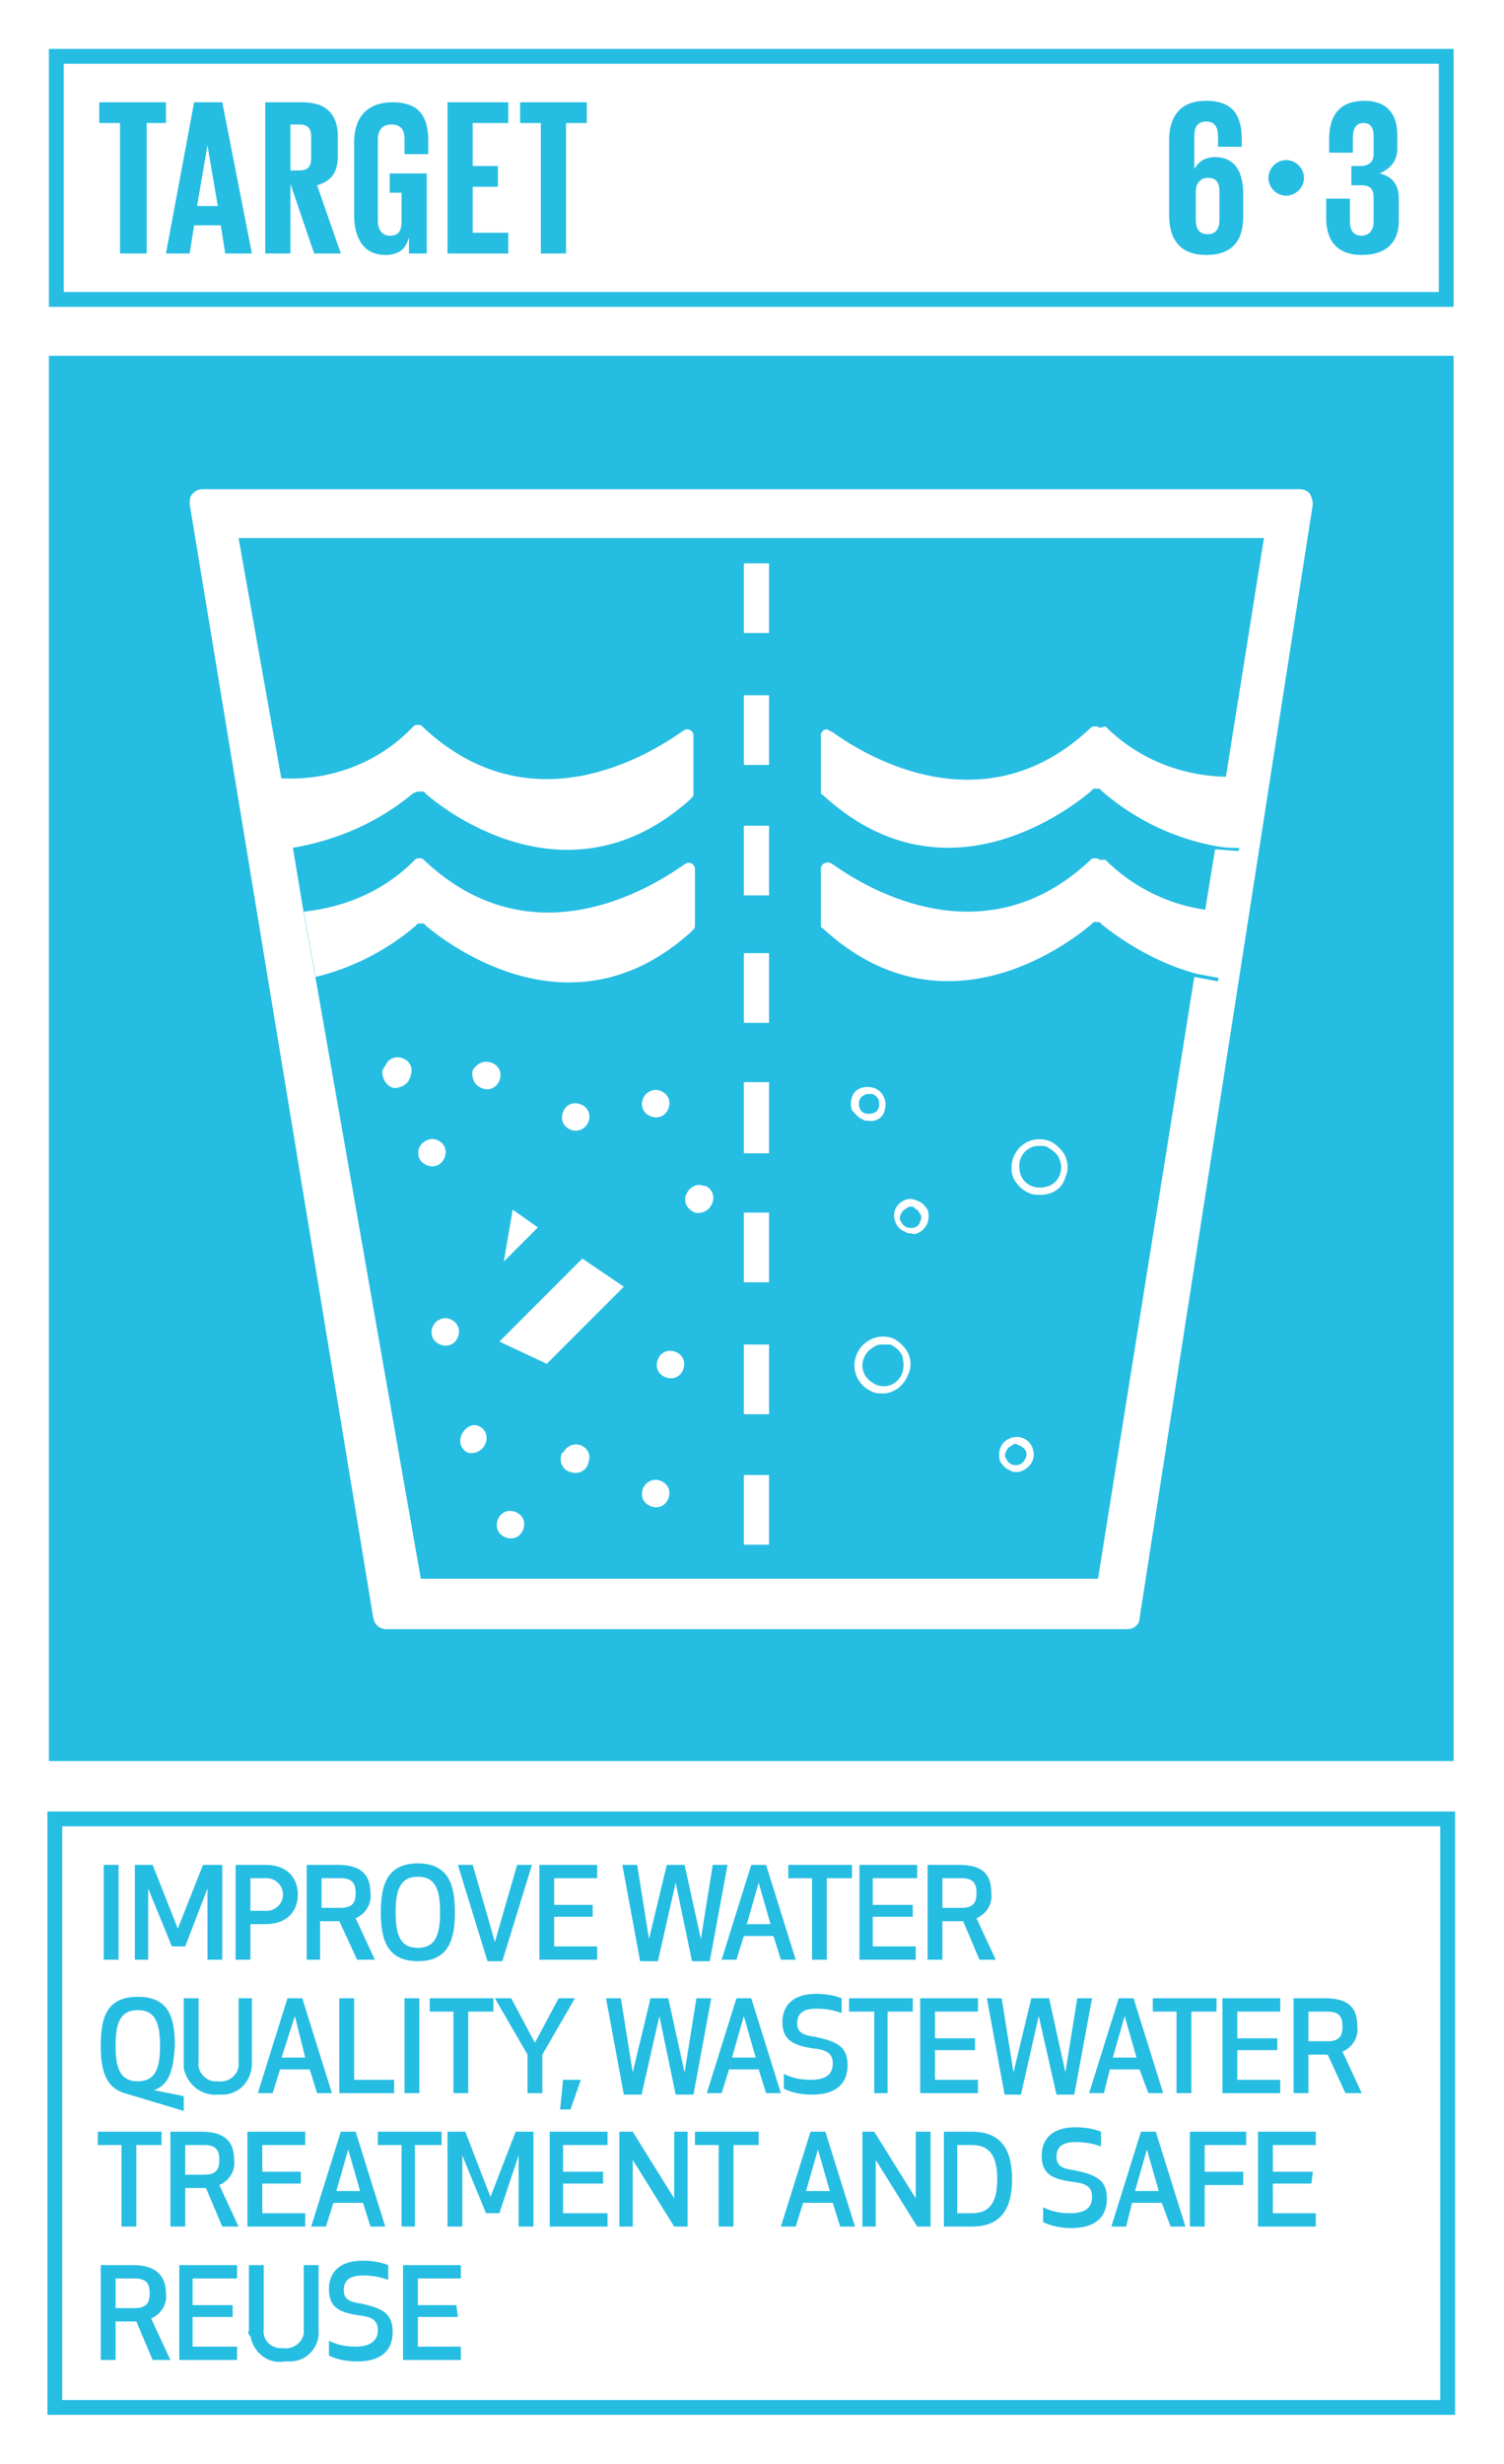<?xml version="1.0" encoding="utf-8"?>
<!-- Generator: Adobe Illustrator 22.0.1, SVG Export Plug-In . SVG Version: 6.00 Build 0)  -->
<svg version="1.1" id="Layer_1" xmlns="http://www.w3.org/2000/svg" xmlns:xlink="http://www.w3.org/1999/xlink" x="0px" y="0px"
	 viewBox="0 0 101.5 166.2" style="enable-background:new 0 0 101.5 166.2;" xml:space="preserve">
<style type="text/css">
	.st0{fill:#FFFFFF;}
	.st1{fill:#26BDE2;}
	.st2{enable-background:new    ;}
	.st3{opacity:0.5;enable-background:new    ;}
	.st4{fill:#000300;}
</style>
<title>TARGET 1.3</title>
<g id="WHITE_BG">
	<g>
		<rect y="0" class="st0" width="101.5" height="166.2"/>
	</g>
</g>
<g id="TARGETS">
	<g>
		<g>
			<path class="st1" d="M7,132.2v-6.4h1v6.4H7z"/>
		</g>
		<g>
			<path class="st1" d="M12.5,131.3h-0.9l-1.6-3.9v4.8H9.1v-6.4h1.2l1.7,4.3l1.7-4.3H15v6.4h-1v-4.8L12.5,131.3z"/>
		</g>
		<g>
			<path class="st1" d="M16.9,132.2h-1v-6.4h2c1.6,0,2.2,1,2.2,2c0,1-0.6,2-2.2,2h-1V132.2z M16.9,128.9H18c0.6,0,1.1-0.5,1.1-1.1
				c0-0.6-0.5-1.1-1.1-1.1c0,0,0,0,0,0h-1.1V128.9z"/>
		</g>
		<g>
			<path class="st1" d="M21.7,132.2h-1v-6.4h2.1c1.6,0,2.2,0.7,2.2,1.9c0.1,0.7-0.3,1.4-1,1.7l1.3,2.8h-1.2l-1.2-2.6h-1.3V132.2z
				 M21.7,128.7H23c0.9,0,1-0.5,1-1s-0.1-1-1-1h-1.3V128.7z"/>
		</g>
		<g>
			<path class="st1" d="M25.7,129c0-1.8,0.4-3.3,2.5-3.3s2.5,1.5,2.5,3.3s-0.4,3.3-2.5,3.3S25.7,130.8,25.7,129z M26.7,129
				c0,1.5,0.3,2.4,1.5,2.4s1.5-0.9,1.5-2.4s-0.3-2.4-1.5-2.4S26.7,127.5,26.7,129L26.7,129z"/>
		</g>
		<g>
			<path class="st1" d="M35.9,125.8l-2,6.5h-1l-2-6.5h1l1.5,5.2l1.5-5.2L35.9,125.8z"/>
		</g>
		<g>
			<path class="st1" d="M40,129.3h-2.6v2h2.9v0.9h-3.9v-6.4h3.9v0.9h-2.9v1.8H40V129.3z"/>
		</g>
		<g>
			<path class="st1" d="M45,125.8h1.2l1.1,5l0.8-5h1l-1.2,6.5h-1.2l-1.1-5.3l-1.2,5.3h-1.2l-1.2-6.5h1l0.8,5L45,125.8z"/>
		</g>
		<g>
			<path class="st1" d="M52.2,130.6h-2l-0.5,1.6h-1l2-6.4h1l2,6.4h-1L52.2,130.6z M51.2,127l-0.8,2.8H52L51.2,127z"/>
		</g>
		<g>
			<path class="st1" d="M55.8,126.7v5.5h-1v-5.5h-1.6v-0.9h4.3v0.9L55.8,126.7z"/>
		</g>
		<g>
			<path class="st1" d="M61.6,129.3h-2.7v2h2.9v0.9H58v-6.4h3.9v0.9h-3v1.8h2.7V129.3z"/>
		</g>
		<g>
			<path class="st1" d="M63.6,132.2h-1v-6.4h2.1c1.7,0,2.2,0.7,2.2,1.9c0.1,0.7-0.3,1.4-1,1.7l1.3,2.8h-1.1l-1.1-2.6h-1.4V132.2z
				 M63.6,128.7h1.3c0.9,0,1-0.5,1-1s-0.1-1-1-1h-1.3V128.7z"/>
		</g>
		<g>
			<path class="st1" d="M10.4,141l2,0.4v1l-4-1.2c-1.3-0.4-1.6-1.6-1.6-3.2c0-1.9,0.4-3.3,2.5-3.3s2.5,1.4,2.5,3.3
				C11.7,139.5,11.5,140.6,10.4,141L10.4,141z M7.8,138c0,1.5,0.3,2.4,1.5,2.4s1.5-0.9,1.5-2.4s-0.3-2.4-1.5-2.4S7.8,136.5,7.8,138z
				"/>
		</g>
		<g>
			<path class="st1" d="M12.4,139.2v-4.4h1v4.3c-0.1,0.6,0.4,1.2,1,1.3c0.1,0,0.2,0,0.3,0c0.6,0.1,1.3-0.3,1.4-1c0-0.1,0-0.2,0-0.3
				v-4.3H17v4.4c0,1.1-0.8,2.1-2,2.1c-0.1,0-0.2,0-0.3,0c-1.1,0.1-2.1-0.7-2.3-1.8C12.4,139.4,12.4,139.3,12.4,139.2z"/>
		</g>
		<g>
			<path class="st1" d="M20.9,139.6h-2l-0.5,1.6h-1l2-6.4h1l2,6.4h-1L20.9,139.6z M19.9,136l-0.9,2.8h1.6L19.9,136z"/>
		</g>
		<g>
			<path class="st1" d="M23.8,140.3h2.8v0.9h-3.7v-6.4h1V140.3z"/>
		</g>
		<g>
			<path class="st1" d="M27.3,141.2v-6.4h1v6.4H27.3z"/>
		</g>
		<g>
			<path class="st1" d="M31.6,135.7v5.5h-1v-5.5H29v-0.9h4.3v0.9H31.6z"/>
		</g>
		<g>
			<path class="st1" d="M36.6,138.6v2.6h-1v-2.6l-2.2-3.8h1.1l1.6,3l1.6-3h1.1L36.6,138.6z"/>
		</g>
		<g>
			<path class="st1" d="M39.2,140.3l-0.7,2h-0.7l0.2-2H39.2z"/>
		</g>
		<g>
			<path class="st1" d="M43.9,134.8h1.2l1.1,5l0.8-5h1l-1.2,6.5h-1.2l-1.1-5.3l-1.2,5.3h-1.2l-1.2-6.5h1l0.8,5L43.9,134.8z"/>
		</g>
		<g>
			<path class="st1" d="M51.2,139.6h-2l-0.5,1.6h-1l2-6.4h1l2,6.4h-1L51.2,139.6z M50.2,136l-0.8,2.8H51L50.2,136z"/>
		</g>
		<g>
			<path class="st1" d="M57.2,139.3c0,1.2-0.7,2-2.4,2c-0.6,0-1.3-0.1-1.9-0.4v-1c0.6,0.3,1.2,0.4,1.8,0.4c1.2,0,1.5-0.5,1.5-1.1
				s-0.3-0.9-1.2-1c-1.5-0.2-2.2-0.6-2.2-1.8c0-0.9,0.5-1.9,2.3-1.9c0.6,0,1.2,0.1,1.7,0.3v1c-0.5-0.2-1.1-0.3-1.7-0.3
				c-1,0-1.3,0.4-1.3,1s0.4,0.8,1.2,0.9C56.4,137.7,57.2,138,57.2,139.3z"/>
		</g>
		<g>
			<path class="st1" d="M59.9,135.7v5.5H59v-5.5h-1.7v-0.9h4.3v0.9H59.9z"/>
		</g>
		<g>
			<path class="st1" d="M65.8,138.3h-2.7v2h2.9v0.9h-3.9v-6.4h3.9v0.9h-2.9v1.8h2.7V138.3z"/>
		</g>
		<g>
			<path class="st1" d="M69.6,134.8h1.2l1.1,5l0.8-5h1l-1.2,6.5h-1.2l-1.2-5.3l-1.2,5.3h-1.1l-1.2-6.5h1l0.8,5L69.6,134.8z"/>
		</g>
		<g>
			<path class="st1" d="M76.9,139.6h-2l-0.4,1.6h-1l2-6.4h1l2,6.4h-1L76.9,139.6z M75.9,136l-0.8,2.8h1.6L75.9,136z"/>
		</g>
		<g>
			<path class="st1" d="M80.4,135.7v5.5h-1v-5.5h-1.6v-0.9h4.3v0.9H80.4z"/>
		</g>
		<g>
			<path class="st1" d="M86.2,138.3h-2.7v2h2.9v0.9h-3.9v-6.4h3.9v0.9h-2.9v1.8h2.7V138.3z"/>
		</g>
		<g>
			<path class="st1" d="M88.3,141.2h-1v-6.4h2.1c1.7,0,2.2,0.7,2.2,1.9c0.1,0.7-0.3,1.4-1,1.7l1.3,2.8h-1.1l-1.2-2.6h-1.3V141.2z
				 M88.3,137.7h1.3c0.9,0,1-0.5,1-1s-0.1-1-1-1h-1.3V137.7z"/>
		</g>
		<g>
			<path class="st1" d="M9.2,144.7v5.5h-1v-5.5H6.6v-0.9h4.3v0.9H9.2z"/>
		</g>
		<g>
			<path class="st1" d="M12.5,150.2h-1v-6.4h2.1c1.6,0,2.2,0.7,2.2,1.9c0.1,0.7-0.3,1.4-1,1.7l1.3,2.8H15l-1.1-2.6h-1.4V150.2z
				 M12.5,146.7h1.3c0.9,0,1-0.5,1-1s-0.1-1-1-1h-1.3V146.7z"/>
		</g>
		<g>
			<path class="st1" d="M20.3,147.3h-2.6v2h2.9v0.9h-3.9v-6.4h3.9v0.9h-2.9v1.8h2.6V147.3z"/>
		</g>
		<g>
			<path class="st1" d="M24.5,148.6h-2l-0.5,1.6h-1l2-6.4h1l2,6.4h-1L24.5,148.6z M23.5,145l-0.8,2.8h1.6L23.5,145z"/>
		</g>
		<g>
			<path class="st1" d="M28,144.7v5.5h-0.9v-5.5h-1.6v-0.9h4.3v0.9H28z"/>
		</g>
		<g>
			<path class="st1" d="M33.7,149.3h-0.9l-1.6-3.9v4.8h-1v-6.4h1.2l1.7,4.4l1.7-4.4h1.2v6.4h-1l0-4.8L33.7,149.3z"/>
		</g>
		<g>
			<path class="st1" d="M40.7,147.3H38v2h3v0.9h-3.9v-6.4H41v0.9h-3v1.8h2.7V147.3z"/>
		</g>
		<g>
			<path class="st1" d="M45.5,150.2l-2.8-4.5v4.5h-0.9v-6.4h0.9l2.8,4.5v-4.5h0.9v6.4H45.5z"/>
		</g>
		<g>
			<path class="st1" d="M49.5,144.7v5.5h-1v-5.5h-1.6v-0.9h4.3v0.9H49.5z"/>
		</g>
		<g>
			<path class="st1" d="M56.2,148.6h-2l-0.5,1.6h-1l2-6.4h1l2,6.4h-1L56.2,148.6z M55.2,145l-0.8,2.8H56L55.2,145z"/>
		</g>
		<g>
			<path class="st1" d="M61.9,150.2l-2.8-4.5v4.5h-0.9v-6.4H59l2.8,4.5v-4.5h1v6.4H61.9z"/>
		</g>
		<g>
			<path class="st1" d="M63.7,150.2v-6.4h1.9c2.1,0,2.7,1.4,2.7,3.2s-0.6,3.2-2.7,3.2H63.7z M64.6,149.3h1c1.3,0,1.7-0.9,1.7-2.3
				s-0.4-2.3-1.7-2.3h-1V149.3z"/>
		</g>
		<g>
			<path class="st1" d="M74.7,148.3c0,1.2-0.7,2-2.4,2c-0.6,0-1.3-0.1-1.9-0.4v-1c0.6,0.3,1.2,0.4,1.8,0.4c1.2,0,1.5-0.5,1.5-1.1
				s-0.3-0.9-1.2-1c-1.6-0.2-2.2-0.6-2.2-1.8c0-0.9,0.5-1.9,2.3-1.9c0.6,0,1.2,0.1,1.7,0.3v1c-0.5-0.2-1.1-0.3-1.7-0.3
				c-1,0-1.3,0.4-1.3,1s0.4,0.8,1.2,0.9C73.9,146.7,74.7,147,74.7,148.3z"/>
		</g>
		<g>
			<path class="st1" d="M78.4,148.6h-2l-0.4,1.6h-1l2-6.4h1l2,6.4h-1L78.4,148.6z M77.4,145l-0.8,2.8h1.6L77.4,145z"/>
		</g>
		<g>
			<path class="st1" d="M83.9,147.4h-2.6v2.8h-1v-6.4h3.8v0.9h-2.8v1.8h2.6V147.4z"/>
		</g>
		<g>
			<path class="st1" d="M88.5,147.3h-2.6v2h2.9v0.9h-3.9v-6.4h3.9v0.9h-2.9v1.8h2.7L88.5,147.3z"/>
		</g>
		<g>
			<path class="st1" d="M7.8,159.2h-1v-6.4H9c1.6,0,2.2,0.8,2.2,1.9c0.1,0.7-0.3,1.4-1,1.7l1.3,2.8h-1.2l-1.1-2.6H7.8V159.2z
				 M7.8,155.7h1.3c0.9,0,1-0.5,1-1s-0.1-1-1-1H7.8V155.7z"/>
		</g>
		<g>
			<path class="st1" d="M15.7,156.3H13v2h3v0.9h-3.9v-6.4H16v0.9h-3v1.8h2.7L15.7,156.3z"/>
		</g>
		<g>
			<path class="st1" d="M16.8,157.2v-4.4h1v4.3c-0.1,0.7,0.4,1.2,1,1.3c0.1,0,0.2,0,0.3,0c0.6,0.1,1.3-0.3,1.4-1c0-0.1,0-0.2,0-0.3
				v-4.3h1v4.4c0.1,1.1-0.8,2.1-1.9,2.1c-0.2,0-0.3,0-0.4,0c-1.1,0.2-2.1-0.6-2.3-1.7C16.8,157.5,16.7,157.4,16.8,157.2z"/>
		</g>
		<g>
			<path class="st1" d="M26.5,157.3c0,1.2-0.7,2-2.4,2c-0.6,0-1.3-0.1-1.9-0.4v-1c0.6,0.3,1.2,0.4,1.8,0.4c1.1,0,1.5-0.5,1.5-1.1
				s-0.3-0.9-1.2-1c-1.5-0.2-2.1-0.6-2.1-1.8c0-0.9,0.5-1.9,2.3-1.9c0.6,0,1.2,0.1,1.7,0.3v1c-0.5-0.2-1.1-0.3-1.7-0.3
				c-1,0-1.3,0.4-1.3,1s0.4,0.8,1.2,0.9C25.7,155.7,26.5,156,26.5,157.3z"/>
		</g>
		<g>
			<path class="st1" d="M30.9,156.3h-2.7v2h2.9v0.9h-3.9v-6.4h3.9v0.9h-2.9v1.8h2.6L30.9,156.3z"/>
		</g>
	</g>
	<g>
		<rect x="3.3" y="24" class="st1" width="94.8" height="94.8"/>
	</g>
	<g>
		<path class="st1" d="M98.2,20.7H3.3V3.3h94.8V20.7z M4.3,19.7h92.8V4.3H4.3L4.3,19.7z"/>
	</g>
	<g class="st2">
		<path class="st1" d="M6.7,6.9h4.5v1.4H9.9v8.8H8.1V8.3H6.7V6.9z"/>
	</g>
	<g class="st2">
		<path class="st1" d="M11.2,17.1l1.9-10.2h1.9L17,17.1h-1.8l-0.3-1.9h-1.8l-0.3,1.9H11.2z M13.3,13.9h1.4L14,9.8h0L13.3,13.9z"/>
	</g>
	<g class="st2">
		<path class="st1" d="M19.6,12.4v4.7h-1.7V6.9h2.5c1.7,0,2.4,0.9,2.4,2.3v1.3c0,1.1-0.4,1.7-1.4,2l1.6,4.6h-1.8L19.6,12.4z
			 M19.6,8.3v3.2h0.6c0.6,0,0.8-0.3,0.8-0.8V9.2c0-0.6-0.3-0.8-0.8-0.8H19.6z"/>
	</g>
	<g class="st2">
		<path class="st1" d="M26.4,11.7h2.4v5.4h-1.2V16c-0.2,0.8-0.7,1.2-1.6,1.2c-1.5,0-2.1-1.2-2.1-2.7V9.6c0-1.6,0.8-2.7,2.6-2.7
			c1.9,0,2.4,1.1,2.4,2.6v0.9h-1.6v-1c0-0.6-0.2-1-0.9-1c-0.6,0-0.9,0.4-0.9,1v5.5c0,0.6,0.3,1,0.8,1c0.6,0,0.8-0.3,0.8-1V13h-0.8
			V11.7z"/>
	</g>
	<g class="st2">
		<path class="st1" d="M30.2,6.9h4.1v1.4h-2.4v2.9h1.7v1.4h-1.7v3.1h2.4v1.4h-4.1V6.9z"/>
	</g>
	<g class="st2">
		<path class="st1" d="M35.1,6.9h4.5v1.4h-1.4v8.8h-1.7V8.3h-1.4V6.9z"/>
	</g>
	<g class="st2">
		<path class="st1" d="M78.9,14.5v-5c0-1.6,0.7-2.7,2.5-2.7c1.9,0,2.4,1.1,2.4,2.6v0.5h-1.6V9.2c0-0.6-0.2-1-0.8-1
			c-0.6,0-0.8,0.4-0.8,1v2.2h0c0.3-0.5,0.7-0.8,1.4-0.8c1.2,0,1.9,0.8,1.9,2.5v1.5c0,1.6-0.7,2.6-2.5,2.6
			C79.6,17.2,78.9,16.1,78.9,14.5z M82.3,14.8V13c0-0.7-0.2-1-0.8-1c-0.5,0-0.8,0.4-0.8,0.9v1.9c0,0.6,0.2,1,0.8,1
			C82,15.8,82.3,15.5,82.3,14.8z"/>
	</g>
	<g class="st2">
	</g>
	<g class="st2">
		<path class="st1" d="M86.8,10.8c0.7,0,1.2,0.6,1.2,1.2c0,0.7-0.6,1.2-1.2,1.2c-0.7,0-1.2-0.6-1.2-1.2
			C85.6,11.4,86.1,10.8,86.8,10.8z"/>
	</g>
	<g class="st2">
		<path class="st1" d="M94.3,9.1V10c0,0.9-0.5,1.4-1.2,1.7c0.9,0.2,1.3,0.8,1.3,1.7v1.5c0,1.4-0.8,2.3-2.5,2.3c-1.7,0-2.4-1-2.4-2.5
			v-1.3h1.6v1.5c0,0.6,0.2,1,0.8,1c0.5,0,0.8-0.4,0.8-0.9v-1.7c0-0.5-0.2-0.8-0.8-0.8h-0.7v-1.3h0.6c0.6,0,0.9-0.3,0.9-0.8V9.2
			c0-0.6-0.2-0.9-0.7-0.9s-0.7,0.4-0.7,1v1h-1.6V9.4c0-1.5,0.6-2.6,2.4-2.6C93.6,6.8,94.3,7.7,94.3,9.1z"/>
	</g>
	<g>
		<path class="st1" d="M98.2,162.9h-95v-40.7h95V162.9z M4.2,161.9h93v-38.7h-93V161.9z"/>
	</g>
	<!-- <g class="st3">
		<polygon class="st4" points="31,85.2 32.5,76.6 44.3,84.8 37.2,88.3 		"/>
	</g> -->
	<g class="st0">
		<g>
			<polygon points="34.6,81.6 34,85.1 36.3,82.8 			"/>
		</g>
		<g>
			<polygon points="39.3,84.9 33.7,90.5 36.9,92 42.1,86.8 			"/>
		</g>
		<g>
			<g>
				<g>
					<path d="M44.6,73.6c0.5,0.2,0.7,0.7,0.5,1.2c0,0,0,0,0,0c-0.2,0.5-0.7,0.7-1.2,0.5c-0.5-0.2-0.7-0.7-0.5-1.2l0,0
						C43.6,73.6,44.2,73.4,44.6,73.6"/>
				</g>
				<g>
					<path d="M39.2,74.5c0.5,0.2,0.7,0.7,0.5,1.2c-0.2,0.5-0.8,0.7-1.2,0.5C38,76,37.8,75.5,38,75l0,0
						C38.2,74.5,38.7,74.3,39.2,74.5"/>
				</g>
				<g>
					<path d="M47.6,80c0.5,0.2,0.7,0.8,0.4,1.3c-0.2,0.4-0.7,0.6-1.1,0.5c-0.5-0.2-0.8-0.7-0.6-1.2c0.2-0.5,0.7-0.8,1.2-0.6
						C47.5,80,47.5,80,47.6,80"/>
				</g>
				<g>
					<path d="M45.6,91.2c0.5,0.2,0.7,0.7,0.5,1.2c-0.2,0.5-0.7,0.7-1.2,0.5c-0.5-0.2-0.7-0.7-0.5-1.2c0,0,0,0,0,0
						C44.6,91.2,45.1,91,45.6,91.2"/>
				</g>
				<g>
					<path d="M30.4,89c0.5,0.2,0.7,0.7,0.5,1.2c-0.2,0.5-0.7,0.7-1.2,0.5l0,0c-0.5-0.2-0.7-0.7-0.5-1.2c0,0,0,0,0,0
						C29.4,89,30,88.8,30.4,89"/>
				</g>
				<g>
					<path d="M29.5,76.9c0.5,0.2,0.7,0.7,0.5,1.2c-0.2,0.5-0.7,0.7-1.2,0.5s-0.7-0.7-0.5-1.2c0,0,0,0,0,0C28.5,77,29,76.7,29.5,76.9
						"/>
				</g>
				<g>
					<path d="M33.2,71.7c0.5,0.2,0.7,0.7,0.5,1.2c-0.2,0.5-0.7,0.7-1.2,0.5c-0.5-0.2-0.7-0.7-0.6-1.2c0,0,0,0,0,0
						C32.2,71.7,32.7,71.5,33.2,71.7C33.2,71.7,33.2,71.7,33.2,71.7"/>
				</g>
				<g>
					<path d="M27.2,71.4c0.5,0.2,0.7,0.7,0.5,1.2c0,0,0,0,0,0c-0.1,0.5-0.6,0.8-1.1,0.8c-0.5-0.1-0.8-0.6-0.8-1.1
						c0-0.1,0.1-0.3,0.2-0.4C26.2,71.4,26.7,71.2,27.2,71.4"/>
				</g>
				<g>
					<path d="M39.2,97.5c0.5,0.2,0.7,0.7,0.5,1.2c-0.1,0.5-0.7,0.8-1.2,0.6c-0.5-0.1-0.8-0.7-0.6-1.2c0-0.1,0-0.1,0.1-0.1
						C38.2,97.6,38.7,97.3,39.2,97.5"/>
				</g>
				<g>
					<path d="M34.8,102c0.5,0.2,0.7,0.7,0.5,1.2c-0.2,0.5-0.7,0.7-1.2,0.5c-0.5-0.2-0.7-0.7-0.5-1.2c0,0,0,0,0,0
						C33.8,102,34.3,101.8,34.8,102"/>
				</g>
				<g>
					<path d="M32.3,96.2c0.5,0.2,0.7,0.8,0.4,1.3c-0.2,0.4-0.7,0.6-1.1,0.5c-0.5-0.2-0.7-0.8-0.4-1.3C31.4,96.3,31.9,96,32.3,96.2"
						/>
				</g>
				<g>
					<path d="M44.6,99.9c0.5,0.2,0.7,0.7,0.5,1.2c0,0,0,0,0,0c-0.2,0.5-0.7,0.7-1.2,0.5c0,0,0,0,0,0c-0.5-0.2-0.7-0.7-0.5-1.2
						C43.6,99.9,44.2,99.7,44.6,99.9"/>
				</g>
			</g>
			<g>
				<g>
					<path d="M28.2,53.4c0.1,0,0.1,0,0.2,0c0.1,0,0.1,0,0.2,0l0.2,0.2C30.4,55,38.6,61,46.5,54l0.2-0.2c0.1-0.1,0.1-0.2,0.1-0.2v-4
						c0-0.2-0.2-0.4-0.4-0.4c0,0-0.1,0-0.1,0l-0.2,0.1c-2.4,1.7-10.3,6.5-17.5-0.2l-0.1-0.1c-0.1-0.1-0.2-0.1-0.3-0.1
						c-0.1,0-0.2,0-0.3,0.1l-0.1,0.1c-2.3,2.4-5.6,3.6-8.9,3.4l0.8,4.7c3-0.5,5.8-1.7,8.2-3.7L28.2,53.4z"/>
				</g>
				<g>
					<path d="M28.2,62.3c0.1,0,0.1,0,0.2,0c0.1,0,0.1,0,0.2,0l0.2,0.2c1.7,1.4,9.9,7.5,17.8,0.4l0.2-0.2c0.1-0.1,0.1-0.2,0.1-0.2
						v-3.9c0-0.2-0.2-0.4-0.4-0.4h-0.1l-0.2,0.1c-2.4,1.7-10.3,6.5-17.5-0.2L28.6,58c-0.1-0.1-0.2-0.1-0.3-0.1c-0.1,0-0.2,0-0.3,0.1
						l-0.1,0.1c-2,2-4.6,3.1-7.4,3.4l0.8,4.4c2.5-0.6,4.8-1.8,6.7-3.4L28.2,62.3z"/>
				</g>
			</g>
		</g>
	</g>
	<g>
		<g>
			<path class="st0" d="M70.2,80.6c-0.2,0-0.5,0-0.7-0.1c-0.5-0.2-0.8-0.5-1.1-1c-0.4-1,0.1-2.1,1-2.5c0.5-0.2,1-0.2,1.5,0l0,0
				c0.4,0.2,0.8,0.6,1,1c0.2,0.5,0.2,1,0,1.4C71.7,80.2,71,80.6,70.2,80.6z M70.2,77.3c-0.2,0-0.4,0-0.6,0.1c-0.7,0.3-1,1.1-0.7,1.9
				c0.3,0.7,1.1,1,1.9,0.7c0.7-0.3,1-1.1,0.7-1.8c-0.1-0.3-0.4-0.6-0.8-0.8C70.6,77.3,70.4,77.3,70.2,77.3L70.2,77.3z"/>
		</g>
		<g>
			<path class="st0" d="M59.6,94c-0.2,0-0.5,0-0.7-0.1c-1-0.4-1.5-1.5-1.1-2.5c0,0,0,0,0,0c0.4-1,1.5-1.5,2.5-1.1c0,0,0,0,0,0l0,0
				c0.4,0.2,0.8,0.6,1,1c0.2,0.5,0.2,1,0,1.4C61,93.5,60.3,94,59.6,94z M59.6,90.7c-0.2,0-0.4,0-0.5,0.1c-0.7,0.3-1.1,1.1-0.8,1.8
				c0,0,0,0,0,0c0.1,0.3,0.4,0.6,0.8,0.8c0.7,0.3,1.5,0,1.8-0.8c0,0,0,0,0,0c0.1-0.3,0.1-0.7,0-1.1c-0.1-0.3-0.4-0.6-0.8-0.8
				C59.9,90.7,59.8,90.7,59.6,90.7L59.6,90.7z"/>
		</g>
		<g>
			<path class="st0" d="M58.6,75.6c-0.2,0-0.3,0-0.4-0.1c-0.3-0.1-0.5-0.4-0.7-0.6c-0.1-0.3-0.1-0.6,0-0.9c0.1-0.3,0.3-0.5,0.6-0.6
				c0.3-0.1,0.6-0.1,0.9,0l0,0c0.6,0.2,0.9,0.9,0.7,1.5C59.6,75.4,59.1,75.7,58.6,75.6L58.6,75.6z M58.6,73.8c-0.1,0-0.2,0-0.3,0.1
				C58,74,57.9,74.4,58,74.7c0,0,0,0,0,0c0.1,0.4,0.5,0.5,0.9,0.4c0.4-0.1,0.5-0.5,0.4-0.9c-0.1-0.2-0.2-0.3-0.4-0.4
				C58.8,73.8,58.7,73.8,58.6,73.8L58.6,73.8z"/>
		</g>
		<g>
			<path class="st0" d="M61.5,83.2c-0.1,0-0.3,0-0.4-0.1c-0.6-0.2-0.9-0.9-0.7-1.5c0.3-0.6,0.9-0.9,1.5-0.6l0,0
				c0.3,0.1,0.5,0.3,0.7,0.6c0.2,0.6,0,1.3-0.7,1.6C61.9,83.2,61.7,83.3,61.5,83.2L61.5,83.2z M61.5,81.4c-0.1,0-0.2,0-0.3,0.1
				c-0.2,0.1-0.3,0.2-0.4,0.4c-0.1,0.2-0.1,0.4,0,0.5c0.1,0.2,0.2,0.3,0.4,0.4c0.4,0.1,0.8,0,0.9-0.4c0.1-0.2,0.1-0.4,0-0.5
				c-0.1-0.2-0.2-0.3-0.4-0.4l0,0C61.7,81.4,61.6,81.4,61.5,81.4L61.5,81.4z"/>
		</g>
		<g>
			<path class="st0" d="M68.6,99.3c-0.1,0-0.3,0-0.4-0.1c-0.3-0.1-0.5-0.3-0.7-0.6c-0.1-0.3-0.1-0.6,0-0.9c0.2-0.6,0.9-0.9,1.5-0.7
				l0,0c0.6,0.2,0.9,0.9,0.7,1.5C69.5,99,69,99.3,68.6,99.3L68.6,99.3z M68.6,97.4c-0.1,0-0.2,0-0.3,0.1c-0.2,0.1-0.3,0.2-0.4,0.4
				c-0.1,0.2-0.1,0.4,0,0.5c0.1,0.2,0.2,0.3,0.4,0.4c0.4,0.1,0.7,0,0.9-0.4s0-0.7-0.4-0.9l0,0C68.7,97.5,68.7,97.5,68.6,97.4
				L68.6,97.4z"/>
		</g>
		<g>
			<g>
				<path class="st0" d="M51.9,104.2h-1.7v-4.7h1.7V104.2z M51.9,95.4h-1.7v-4.7h1.7V95.4z M51.9,86.5h-1.7v-4.7h1.7V86.5z"/>
			</g>
			<g>
				<path class="st0" d="M51.9,77.8h-1.7V73h1.7V77.8z M51.9,69h-1.7v-4.7h1.7V69z"/>
			</g>
		</g>
		<g>
			<path class="st0" d="M51.9,60.4h-1.7v-4.7h1.7V60.4z M51.9,51.6h-1.7v-4.7h1.7V51.6z M51.9,42.7h-1.7V38h1.7V42.7z"/>
		</g>
		<g>
			<path class="st0" d="M88.4,33.3C88.2,33.1,88,33,87.7,33h-74c-0.3,0-0.5,0.1-0.7,0.3c-0.2,0.2-0.2,0.5-0.2,0.7l12.4,75.2
				c0.1,0.4,0.4,0.7,0.9,0.7h50c0.4,0,0.8-0.3,0.8-0.7L88.6,34C88.6,33.8,88.5,33.5,88.4,33.3z M84.4,52.5l-0.8,4.9
				c-0.5,0-1.1-0.1-1.6-0.1l-0.7,4.3c0.5,0.1,1.1,0.1,1.6,0l-0.7,4.6c-0.5-0.1-1.1-0.2-1.6-0.3l-6.5,40.6H28.4l-7.1-40.5l-0.8-4.4
				l-0.7-4.2L19,52.6l-2.9-16.3h69.2l-2.6,16.3C83.3,52.6,83.8,52.6,84.4,52.5L84.4,52.5z"/>
		</g>
		<g>
			<path class="st0" d="M74.2,49.1C74.1,49,74,49,73.9,49c-0.1,0-0.2,0-0.3,0.1l-0.1,0.1c-7,6.5-14.8,2-17.3,0.2l-0.2-0.1
				c-0.1,0-0.1-0.1-0.2-0.1c-0.2,0-0.3,0.1-0.4,0.3v3.9l0,0l0,0c0,0.1,0,0.2,0.1,0.2l0,0c8,7.4,16.3,1.3,18.1-0.2l0.2-0.2
				c0.1,0,0.1,0,0.2,0c0.1,0,0.1,0,0.2,0l0.2,0.2c2.2,1.9,4.9,3.2,7.8,3.7c0.5,0.1,1.1,0.1,1.6,0.1l0.8-4.9
				c-0.5,0.1-1.1,0.1-1.6,0.1c-3.2,0-6.2-1.2-8.4-3.4L74.2,49.1z"/>
		</g>
		<g>
			<path class="st0" d="M74.2,58c-0.1-0.1-0.2-0.1-0.3-0.1c-0.1,0-0.2,0-0.3,0.1l-0.1,0.1c-7,6.5-14.8,2-17.3,0.2l-0.2-0.1
				c-0.1,0-0.1-0.1-0.2,0c-0.2,0-0.3,0.1-0.4,0.3v3.9l0,0c0,0,0,0,0,0c0,0.1,0,0.2,0.1,0.2l0,0c8,7.4,16.3,1.3,18.1-0.2l0.2-0.2
				c0.1,0,0.1,0,0.2,0c0.1,0,0.1,0,0.2,0l0.2,0.2c1.9,1.5,4.1,2.7,6.4,3.3c0.5,0.1,1.1,0.2,1.6,0.3l0.8-4.6c-0.5,0-1.1,0-1.6,0
				c-2.6-0.3-5.1-1.5-7-3.4L74.2,58z"/>
		</g>
	</g>
</g>
</svg>
